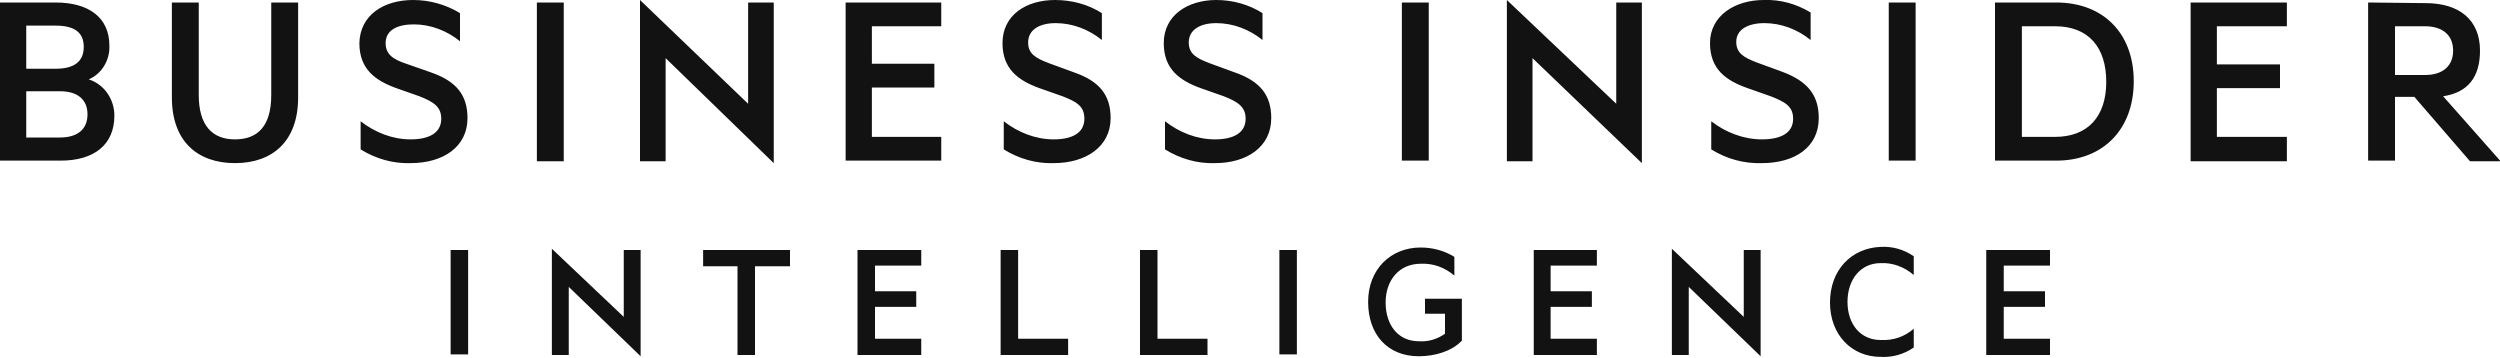 <svg xmlns="http://www.w3.org/2000/svg" x="0" y="0" viewBox="0 0 400 57.2"><path fill="#121212" d="M328 40v2.5h-7.4v4.1h6.6v2.5h-6.6v5.1h7.4v2.6h-10.2V40zM292.8 48.4c0 5.2 3.5 8.7 8.1 8.7 1.9.1 3.7-.4 5.3-1.5v-3c-1.5 1.3-3.3 1.9-5.3 1.8-3.2 0-5.3-2.5-5.3-6.1s2.1-6.2 5.3-6.2c1.9-.1 3.8.6 5.3 1.9v-3c-1.6-1.1-3.4-1.6-5.3-1.5-4.7.2-8.1 3.7-8.1 8.9zM267.5 56.8h2.7V45.9L281.7 57V40H279v10.7l-11.5-10.9zM255.5 40v2.5h-7.4v4.1h6.6v2.5h-6.6v5.1h7.4v2.6h-10.1V40zM227 54.6c-3.3 0-5.3-2.6-5.3-6.2s2.2-6.2 5.6-6.2c2-.1 3.9.6 5.4 1.9v-3c-1.6-1-3.5-1.5-5.4-1.5-4.8 0-8.4 3.5-8.4 8.7S222 57 227 57c2.6 0 5.3-.8 6.9-2.5v-6.7H228v2.4h3.2v3.2c-1.3.9-2.7 1.3-4.2 1.2zM204.7 40h2.8v16.7h-2.8zM182.4 56.8h10.8v-2.6h-8V40h-2.8zM160.1 56.8h10.8v-2.6h-8V40h-2.8zM147.4 40v2.5H140v4.1h6.6v2.5H140v5.1h7.4v2.6h-10.2V40zM112.5 42.6h5.5v14.2h2.8V42.6h5.6V40h-13.9zM88.3 56.8H91V45.9L102.5 57V40h-2.7v10.7L88.3 39.8zM72.1 40h2.8v16.7h-2.8zM57.5 6.9c0 4.2 2.6 6 5.9 7.2l3.7 1.3c2.3.9 3.5 1.7 3.5 3.6 0 2.3-2 3.3-4.9 3.3-2.9 0-5.7-1.1-8-2.9v4.5c2.4 1.5 5.2 2.3 8 2.2 5.2 0 9.1-2.6 9.1-7.2 0-3.7-1.8-5.9-5.8-7.3l-4-1.4c-2.1-.7-3.3-1.5-3.3-3.3 0-2.1 1.9-3 4.5-3 2.7 0 5.3 1 7.4 2.7V2.1C71.3.7 68.7 0 66.1 0c-4.7 0-8.5 2.4-8.6 6.9M186.2 6.9c0 4.2 2.6 6 5.9 7.2l3.7 1.3c2.3.9 3.5 1.7 3.5 3.6 0 2.3-2 3.3-4.9 3.3-2.9 0-5.7-1.1-8-2.9v4.5c2.4 1.5 5.2 2.3 8 2.2 5.1 0 9-2.6 9-7.2 0-3.7-1.8-5.9-5.8-7.3l-4.1-1.5c-2.1-.8-3.3-1.5-3.3-3.3 0-2.1 1.9-3.1 4.4-3.1 2.7 0 5.3 1 7.4 2.7V2.1C199.8.7 197.2 0 194.6 0c-4.5 0-8.4 2.4-8.4 6.9M160.4 6.9c0 4.2 2.6 6 5.9 7.2l3.7 1.3c2.3.9 3.5 1.6 3.5 3.6 0 2.3-2 3.3-4.9 3.3-2.9 0-5.7-1.1-8-2.9v4.5c2.4 1.5 5.2 2.3 8 2.2 5.1 0 9.1-2.6 9.1-7.2 0-3.7-1.8-5.9-5.8-7.3l-4.1-1.5c-2.1-.8-3.3-1.5-3.3-3.3 0-2.1 1.9-3.1 4.4-3.1 2.7 0 5.3 1 7.4 2.7V2.1C174.1.7 171.5 0 168.8 0c-4.6 0-8.4 2.4-8.4 6.9M135.3.4v25.3h15.3v-3.8h-11.1V14h10v-3.8h-10v-6h11.1V.4h-15.3zM4.2 14.6h5.4c2.9 0 4.4 1.4 4.4 3.7S12.5 22 9.6 22H4.2v-7.4zm0-10.5h4.7c2.9 0 4.5 1 4.5 3.4S11.8 11 8.9 11H4.2V4.1zM0 .4v25.3h9.7c5.3 0 8.6-2.5 8.6-7.2 0-2.6-1.6-5-4.1-5.8 2.1-.9 3.4-3.1 3.3-5.4 0-4.5-3.3-6.9-8.6-6.9H0zM85.9 25.8h4.3V.4h-4.3v25.4zM43.4.4v14.8c0 4.9-2.1 7.1-5.8 7.1s-5.8-2.3-5.8-7.1V.4h-4.3v15.2c0 7 4.1 10.5 10.1 10.5s10.1-3.5 10.1-10.5V.4h-4.3zM119.7.4v16.2L102.4 0v25.8h4.1V9.3l17.3 16.8V.4zM273.6 6.9c0 4.2 2.6 6 6 7.2l3.7 1.3c2.3.9 3.6 1.6 3.6 3.6 0 2.3-2 3.3-5 3.3-2.9 0-5.8-1.1-8.1-2.9v4.5c2.4 1.5 5.2 2.3 8.1 2.2 5.2 0 9.1-2.5 9.1-7.2 0-3.7-1.8-5.9-5.8-7.4l-4.1-1.5c-2.1-.8-3.3-1.5-3.3-3.3 0-2 1.9-3 4.5-3 2.7 0 5.3 1 7.4 2.7V2c-2.3-1.4-4.9-2.1-7.5-2-4.6 0-8.6 2.5-8.6 6.9M302.2.4h4.3v25.3h-4.3zM224.3.4h4.3v25.3h-4.3zM323.5 4.2h5.3c5.4 0 8.2 3.4 8.2 8.9s-2.9 8.8-8.2 8.8h-5.3V4.2zM319.2.4v25.3h9.8c7.5 0 12.4-5 12.4-12.7S336.5.4 329 .4h-9.8zM350.5.4v25.4h15.4v-3.9h-11.2v-7.8h10.1v-3.8h-10.1V4.2h11.2V.4zM383.2 4.2h4.8c2.9 0 4.5 1.5 4.5 3.9S390.9 12 388 12h-4.8V4.2zM378.9.4v25.3h4.3V15.5h3.1l8.9 10.3h4.9l-9.2-10.4c4-.6 5.9-3.1 5.9-7.3 0-5-3.4-7.6-8.7-7.6l-9.2-.1zM241.1 25.8h4.1V9.3l17.5 16.8V.4h-4.1v16.2L241.1 0z"/></svg>